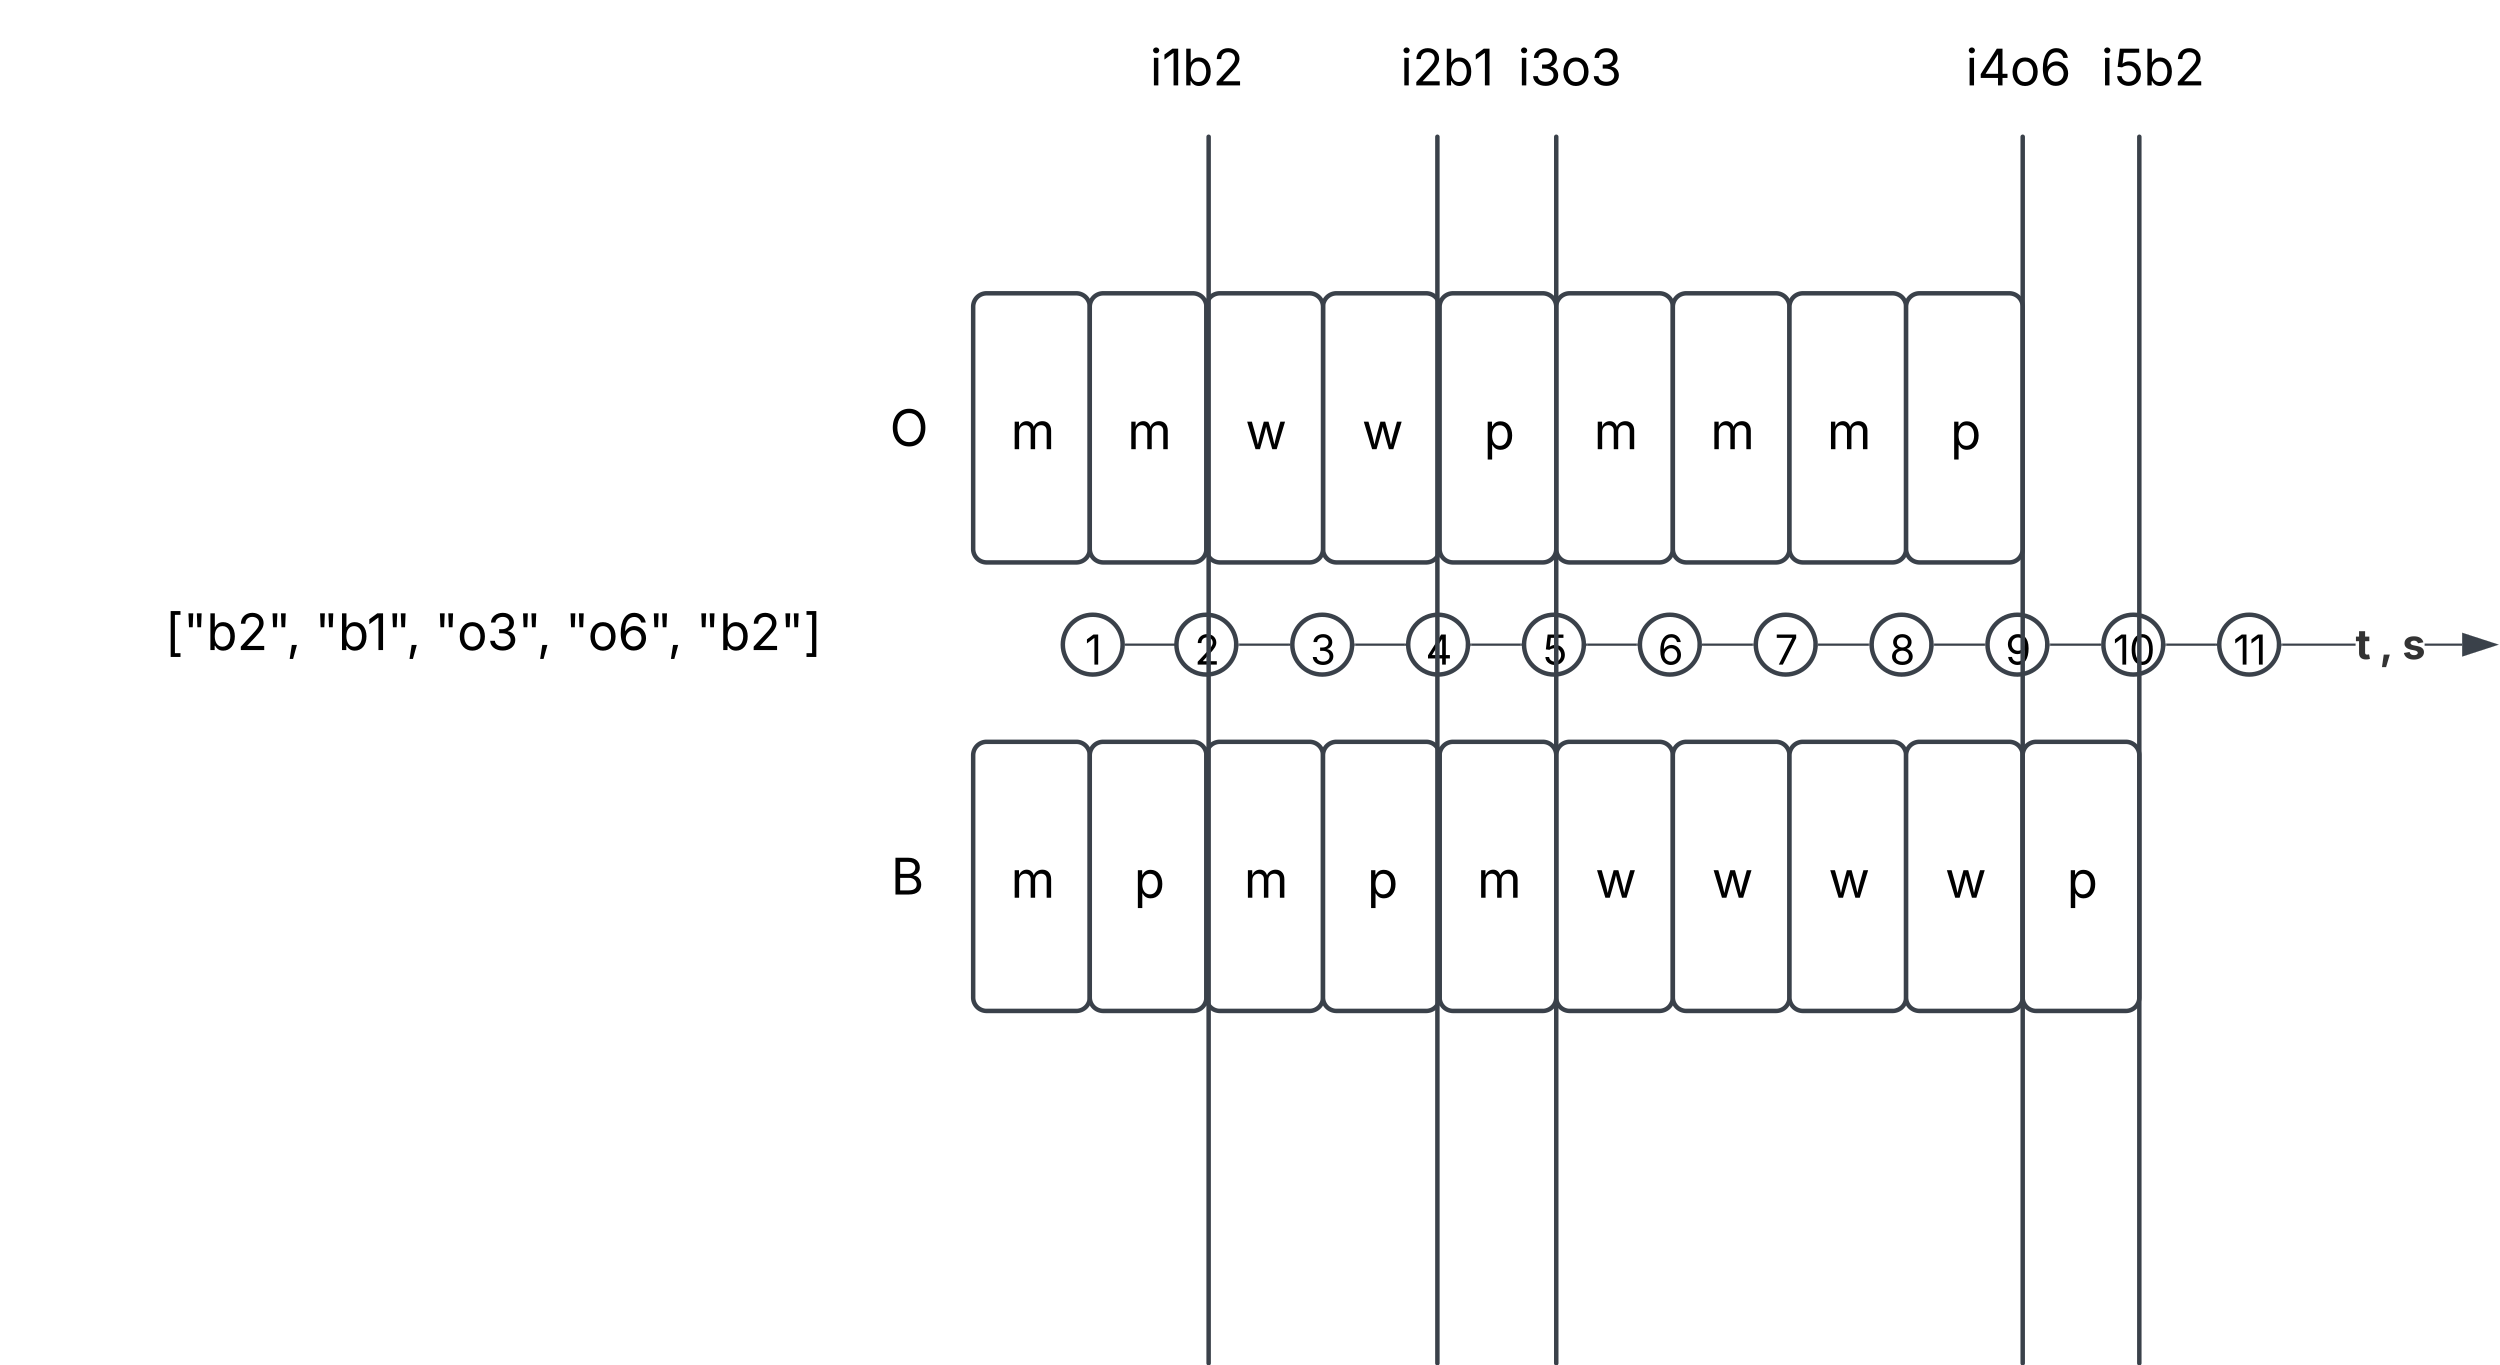 <svg xmlns="http://www.w3.org/2000/svg" xmlns:xlink="http://www.w3.org/1999/xlink" xmlns:lucid="lucid" width="1114.78" height="608.87"><g transform="translate(279.948 -189.211)" lucid:page-tab-id="0_0"><path d="M-500 0h1500v1000H-500z" fill="#fff"/><path d="M376.15 476.67h21.98" stroke="#3a414a" fill="none"/><path d="M376.16 477.14h-.57l.05-.47-.06-.48h.56zM398.63 476.67l.06.47h-.58v-.95h.57z" stroke="#3a414a" stroke-width=".05" fill="#3a414a"/><path d="M634.48 476.67h22" stroke="#3a414a" fill="none"/><path d="M634.5 477.14h-.58l.06-.47-.06-.48h.58zM656.97 476.67l.06.47h-.58v-.95h.58z" stroke="#3a414a" stroke-width=".05" fill="#3a414a"/><path d="M686.15 476.67h21.98" stroke="#3a414a" fill="none"/><path d="M686.16 477.14h-.57l.05-.47-.06-.48h.56zM708.63 476.67l.07.47h-.58v-.95h.58z" stroke="#3a414a" stroke-width=".05" fill="#3a414a"/><path d="M272.82 476.67h21.98" stroke="#3a414a" fill="none"/><path d="M272.83 477.14h-.58l.07-.47-.07-.48h.58zM295.3 476.67l.06.47h-.57v-.95h.56zM770.4 477.14h-32.58v-.95h32.6zm47.55 0h-16.7v-.95h16.7z" stroke="#3a414a" stroke-width=".05" fill="#3a414a"/><path d="M737.83 477.14h-.58l.07-.47-.07-.48h.58z" fill="#3a414a"/><path stroke="#3a414a" stroke-width=".05" fill="#3a414a"/><path d="M832.7 476.67l-14.25 4.63v-9.27z" fill="#3a414a"/><path d="M834.25 476.67l-16.28 5.3v-10.6zm-15.33 3.98l12.26-3.98-12.26-4z" stroke="#3a414a" stroke-width=".05" fill="#3a414a"/><use xlink:href="#a" transform="matrix(1,0,0,1,770.412,465.911) translate(0 17.222)"/><use xlink:href="#b" transform="matrix(1,0,0,1,770.412,465.911) translate(10.72 17.222)"/><use xlink:href="#c" transform="matrix(1,0,0,1,770.412,465.911) translate(20.868 17.222)"/><path d="M324.48 476.67h22" stroke="#3a414a" fill="none"/><path d="M324.5 477.14h-.58l.06-.47-.06-.48h.58zM346.97 476.67l.06.47h-.58v-.95h.58z" stroke="#3a414a" stroke-width=".05" fill="#3a414a"/><path d="M427.82 476.67h21.98" stroke="#3a414a" fill="none"/><path d="M427.83 477.14h-.58l.07-.47-.07-.48h.58zM450.3 476.67l.06.47h-.57v-.95h.56z" stroke="#3a414a" stroke-width=".05" fill="#3a414a"/><path d="M479.48 476.67h22" stroke="#3a414a" fill="none"/><path d="M479.5 477.14h-.58l.06-.47-.06-.48h.58zM501.97 476.67l.06.47h-.58v-.95h.58z" stroke="#3a414a" stroke-width=".05" fill="#3a414a"/><path d="M531.15 476.67h21.98" stroke="#3a414a" fill="none"/><path d="M531.16 477.14h-.57l.05-.47-.06-.48h.56zM553.63 476.67l.07.47h-.58v-.95h.58z" stroke="#3a414a" stroke-width=".05" fill="#3a414a"/><path d="M582.82 476.67h21.98" stroke="#3a414a" fill="none"/><path d="M582.83 477.14h-.58l.07-.47-.07-.48h.58zM605.3 476.67l.06.47h-.57v-.95h.56z" stroke="#3a414a" stroke-width=".05" fill="#3a414a"/><path d="M310 326a6 6 0 0 1 6-6h40a6 6 0 0 1 6 6v108a6 6 0 0 1-6 6h-40a6 6 0 0 1-6-6z" stroke="#3a414a" stroke-width="2" fill="#fff"/><use xlink:href="#d" transform="matrix(1,0,0,1,322,332) translate(5.407 57.528)"/><path d="M154 326a6 6 0 0 1 6-6h40a6 6 0 0 1 6 6v108a6 6 0 0 1-6 6h-40a6 6 0 0 1-6-6z" stroke="#3a414a" stroke-width="2" fill="#fff"/><use xlink:href="#e" transform="matrix(1,0,0,1,166,332) translate(4.767 57.528)"/><path d="M206 326a6 6 0 0 1 6-6h40a6 6 0 0 1 6 6v108a6 6 0 0 1-6 6h-40a6 6 0 0 1-6-6z" stroke="#3a414a" stroke-width="2" fill="#fff"/><use xlink:href="#e" transform="matrix(1,0,0,1,218,332) translate(4.767 57.528)"/><path d="M258 326a6 6 0 0 1 6-6h40a6 6 0 0 1 6 6v108a6 6 0 0 1-6 6h-40a6 6 0 0 1-6-6z" stroke="#3a414a" stroke-width="2" fill="#fff"/><use xlink:href="#d" transform="matrix(1,0,0,1,270,332) translate(5.407 57.528)"/><path d="M362 526a6 6 0 0 1 6-6h40a6 6 0 0 1 6 6v108a6 6 0 0 1-6 6h-40a6 6 0 0 1-6-6z" stroke="#3a414a" stroke-width="2" fill="#fff"/><use xlink:href="#e" transform="matrix(1,0,0,1,374,532) translate(4.767 57.528)"/><path d="M154 526a6 6 0 0 1 6-6h40a6 6 0 0 1 6 6v108a6 6 0 0 1-6 6h-40a6 6 0 0 1-6-6z" stroke="#3a414a" stroke-width="2" fill="#fff"/><use xlink:href="#e" transform="matrix(1,0,0,1,166,532) translate(4.767 57.528)"/><path d="M206 526a6 6 0 0 1 6-6h40a6 6 0 0 1 6 6v108a6 6 0 0 1-6 6h-40a6 6 0 0 1-6-6z" stroke="#3a414a" stroke-width="2" fill="#fff"/><use xlink:href="#f" transform="matrix(1,0,0,1,218,532) translate(7.697 57.528)"/><path d="M258 526a6 6 0 0 1 6-6h40a6 6 0 0 1 6 6v108a6 6 0 0 1-6 6h-40a6 6 0 0 1-6-6z" stroke="#3a414a" stroke-width="2" fill="#fff"/><use xlink:href="#e" transform="matrix(1,0,0,1,270,532) translate(4.767 57.528)"/><path d="M414 526a6 6 0 0 1 6-6h40a6 6 0 0 1 6 6v108a6 6 0 0 1-6 6h-40a6 6 0 0 1-6-6z" stroke="#3a414a" stroke-width="2" fill="#fff"/><use xlink:href="#d" transform="matrix(1,0,0,1,426,532) translate(5.407 57.528)"/><path d="M362 326a6 6 0 0 1 6-6h40a6 6 0 0 1 6 6v108a6 6 0 0 1-6 6h-40a6 6 0 0 1-6-6z" stroke="#3a414a" stroke-width="2" fill="#fff"/><use xlink:href="#f" transform="matrix(1,0,0,1,374,332) translate(7.697 57.528)"/><path d="M414 326a6 6 0 0 1 6-6h40a6 6 0 0 1 6 6v108a6 6 0 0 1-6 6h-40a6 6 0 0 1-6-6z" stroke="#3a414a" stroke-width="2" fill="#fff"/><use xlink:href="#e" transform="matrix(1,0,0,1,426,332) translate(4.767 57.528)"/><path d="M466 326a6 6 0 0 1 6-6h40a6 6 0 0 1 6 6v108a6 6 0 0 1-6 6h-40a6 6 0 0 1-6-6z" stroke="#3a414a" stroke-width="2" fill="#fff"/><use xlink:href="#e" transform="matrix(1,0,0,1,478,332) translate(4.767 57.528)"/><path d="M518 326a6 6 0 0 1 6-6h40a6 6 0 0 1 6 6v108a6 6 0 0 1-6 6h-40a6 6 0 0 1-6-6z" stroke="#3a414a" stroke-width="2" fill="#fff"/><use xlink:href="#e" transform="matrix(1,0,0,1,530,332) translate(4.767 57.528)"/><path d="M310 526a6 6 0 0 1 6-6h40a6 6 0 0 1 6 6v108a6 6 0 0 1-6 6h-40a6 6 0 0 1-6-6z" stroke="#3a414a" stroke-width="2" fill="#fff"/><use xlink:href="#f" transform="matrix(1,0,0,1,322,532) translate(7.697 57.528)"/><path d="M466 526a6 6 0 0 1 6-6h40a6 6 0 0 1 6 6v108a6 6 0 0 1-6 6h-40a6 6 0 0 1-6-6z" stroke="#3a414a" stroke-width="2" fill="#fff"/><use xlink:href="#d" transform="matrix(1,0,0,1,478,532) translate(5.407 57.528)"/><path d="M518 526a6 6 0 0 1 6-6h40a6 6 0 0 1 6 6v108a6 6 0 0 1-6 6h-40a6 6 0 0 1-6-6z" stroke="#3a414a" stroke-width="2" fill="#fff"/><use xlink:href="#d" transform="matrix(1,0,0,1,530,532) translate(5.407 57.528)"/><path d="M570 526a6 6 0 0 1 6-6h40a6 6 0 0 1 6 6v108a6 6 0 0 1-6 6h-40a6 6 0 0 1-6-6z" stroke="#3a414a" stroke-width="2" fill="#fff"/><use xlink:href="#d" transform="matrix(1,0,0,1,582,532) translate(5.407 57.528)"/><path d="M-279.95 446a6 6 0 0 1 6-6h427.5a6 6 0 0 1 6 6v49.98a6 6 0 0 1-6 6h-427.5a6 6 0 0 1-6-6z" fill="none"/><use xlink:href="#g" transform="matrix(1,0,0,1,-279.948,440) translate(73.619 39.084)"/><use xlink:href="#h" transform="matrix(1,0,0,1,-279.948,440) translate(140.416 39.084)"/><use xlink:href="#i" transform="matrix(1,0,0,1,-279.948,440) translate(193.844 39.084)"/><use xlink:href="#j" transform="matrix(1,0,0,1,-279.948,440) translate(252.102 39.084)"/><use xlink:href="#k" transform="matrix(1,0,0,1,-279.948,440) translate(310.413 39.084)"/><path d="M4.64 556a6 6 0 0 1 6-6h228a6 6 0 0 1 6 6v48a6 6 0 0 1-6 6h-228a6 6 0 0 1-6-6z" fill="none"/><use xlink:href="#l" transform="matrix(1,0,0,1,4.641,550) translate(112.73 38.084)"/><path d="M5.3 356a6 6 0 0 1 6-6h228a6 6 0 0 1 6 6v48a6 6 0 0 1-6 6h-228a6 6 0 0 1-6-6z" fill="none"/><use xlink:href="#m" transform="matrix(1,0,0,1,5.308,350) translate(111.504 38.084)"/><path d="M271.3 476.67c0 7.36-5.96 13.33-13.33 13.33-7.36 0-13.33-5.97-13.33-13.33 0-7.37 5.97-13.34 13.33-13.34 7.37 0 13.34 5.97 13.34 13.34z" stroke="#3a414a" stroke-width="2" fill="#fff"/><use xlink:href="#n" transform="matrix(1,0,0,1,249.641,468.333) translate(3.079 17.222)"/><path d="M322.97 476.67c0 7.36-5.97 13.33-13.33 13.33s-13.33-5.97-13.33-13.33c0-7.37 5.98-13.34 13.34-13.34 7.37 0 13.33 5.97 13.33 13.34z" stroke="#3a414a" stroke-width="2" fill="#fff"/><use xlink:href="#o" transform="matrix(1,0,0,1,301.308,468.333) translate(3.01 17.222)"/><path d="M374.64 476.67c0 7.36-5.97 13.33-13.33 13.33s-13.33-5.97-13.33-13.33c0-7.37 5.97-13.34 13.34-13.34s13.34 5.97 13.34 13.34z" stroke="#3a414a" stroke-width="2" fill="#fff"/><use xlink:href="#p" transform="matrix(1,0,0,1,352.974,468.333) translate(2.758 17.222)"/><path d="M426.3 476.67c0 7.36-5.96 13.33-13.33 13.33-7.36 0-13.33-5.97-13.33-13.33 0-7.37 5.97-13.34 13.33-13.34 7.37 0 13.34 5.97 13.34 13.34z" stroke="#3a414a" stroke-width="2" fill="#fff"/><use xlink:href="#q" transform="matrix(1,0,0,1,404.641,468.333) translate(3.096 17.222)"/><path d="M477.97 476.67c0 7.36-5.97 13.33-13.33 13.33s-13.33-5.97-13.33-13.33c0-7.37 5.98-13.34 13.34-13.34 7.37 0 13.33 5.97 13.33 13.34z" stroke="#3a414a" stroke-width="2" fill="#fff"/><use xlink:href="#r" transform="matrix(1,0,0,1,456.308,468.333) translate(2.988 17.222)"/><path d="M529.64 476.67c0 7.36-5.97 13.33-13.33 13.33s-13.33-5.97-13.33-13.33c0-7.37 5.97-13.34 13.34-13.34s13.34 5.97 13.34 13.34z" stroke="#3a414a" stroke-width="2" fill="#fff"/><use xlink:href="#s" transform="matrix(1,0,0,1,507.974,468.333) translate(3.47 17.222)"/><path d="M581.3 476.67c0 7.36-5.96 13.33-13.33 13.33-7.36 0-13.33-5.97-13.33-13.33 0-7.37 5.97-13.34 13.33-13.34 7.37 0 13.34 5.97 13.34 13.34z" stroke="#3a414a" stroke-width="2" fill="#fff"/><use xlink:href="#t" transform="matrix(1,0,0,1,559.641,468.333) translate(3.001 17.222)"/><path d="M632.97 476.67c0 7.36-5.97 13.33-13.33 13.33s-13.33-5.97-13.33-13.33c0-7.37 5.98-13.34 13.34-13.34 7.37 0 13.33 5.97 13.33 13.34z" stroke="#3a414a" stroke-width="2" fill="#fff"/><use xlink:href="#u" transform="matrix(1,0,0,1,611.308,468.333) translate(2.988 17.222)"/><path d="M684.64 476.67c0 7.36-5.97 13.33-13.33 13.33s-13.33-5.97-13.33-13.33c0-7.37 5.97-13.34 13.34-13.34s13.34 5.97 13.34 13.34z" stroke="#3a414a" stroke-width="2" fill="#fff"/><use xlink:href="#v" transform="matrix(1,0,0,1,662.974,468.333) translate(-0.723 17.222)"/><path d="M736.3 476.67c0 7.36-5.96 13.33-13.33 13.33-7.36 0-13.33-5.97-13.33-13.33 0-7.37 5.97-13.34 13.33-13.34 7.37 0 13.34 5.97 13.34 13.34z" stroke="#3a414a" stroke-width="2" fill="#fff"/><use xlink:href="#w" transform="matrix(1,0,0,1,714.641,468.333) translate(1.269 17.222)"/><path d="M222.16 476.67h21.98" stroke="#3a414a" fill="none"/><path d="M222.17 477.14h-.57l.06-.47-.06-.48h.57z" stroke="#3a414a" stroke-width=".05" fill="#3a414a"/><path d="M244.13 476.67h.5" stroke="#3a414a" fill="none"/><path d="M220.65 476.67c0 7.36-5.97 13.33-13.33 13.33-7.37 0-13.34-5.97-13.34-13.33 0-7.37 5.97-13.34 13.34-13.34 7.36 0 13.33 5.97 13.33 13.34z" stroke="#3a414a" stroke-width="2" fill="#fff"/><use xlink:href="#x" transform="matrix(1,0,0,1,198.983,468.333) translate(4.885 17.222)"/><path d="M259 250.2V797.1M361 250.2V797.1" stroke="#3a414a" stroke-width="2" stroke-linecap="round" fill="none"/><path d="M133.64 195.2a6 6 0 0 1 6-6h228a6 6 0 0 1 6 6v48a6 6 0 0 1-6 6h-228a6 6 0 0 1-6-6z" fill="none"/><use xlink:href="#y" transform="matrix(1,0,0,1,133.641,189.211) translate(99.21 38.084)"/><path d="M245.3 195.2a6 6 0 0 1 6-6h228a6 6 0 0 1 6 6v48a6 6 0 0 1-6 6h-228a6 6 0 0 1-6-6z" fill="none"/><use xlink:href="#z" transform="matrix(1,0,0,1,245.308,189.211) translate(99.21 38.084)"/><path d="M414 250.2V797.1" stroke="#3a414a" stroke-width="2" stroke-linecap="round" fill="none"/><path d="M300 195.2a6 6 0 0 1 6-6h228a6 6 0 0 1 6 6v48a6 6 0 0 1-6 6H306a6 6 0 0 1-6-6z" fill="none"/><use xlink:href="#A" transform="matrix(1,0,0,1,300,189.211) translate(96.921 38.084)"/><path d="M570 326a6 6 0 0 1 6-6h40a6 6 0 0 1 6 6v108a6 6 0 0 1-6 6h-40a6 6 0 0 1-6-6z" stroke="#3a414a" stroke-width="2" fill="#fff"/><use xlink:href="#f" transform="matrix(1,0,0,1,582,332) translate(7.697 57.528)"/><path d="M622 526a6 6 0 0 1 6-6h40a6 6 0 0 1 6 6v108a6 6 0 0 1-6 6h-40a6 6 0 0 1-6-6z" stroke="#3a414a" stroke-width="2" fill="#fff"/><use xlink:href="#f" transform="matrix(1,0,0,1,634,532) translate(7.697 57.528)"/><path d="M622 250.2V797.1" stroke="#3a414a" stroke-width="2" stroke-linecap="round" fill="none"/><g><path d="M674 250.2V797.1" stroke="#3a414a" stroke-width="2" stroke-linecap="round" fill="none"/></g><path d="M500 195.2a6 6 0 0 1 6-6h228a6 6 0 0 1 6 6v48a6 6 0 0 1-6 6H506a6 6 0 0 1-6-6z" fill="none"/><g><use xlink:href="#B" transform="matrix(1,0,0,1,500,189.211) translate(96.579 38.084)"/></g><path d="M560 195.2a6 6 0 0 1 6-6h228a6 6 0 0 1 6 6v48a6 6 0 0 1-6 6H566a6 6 0 0 1-6-6z" fill="none"/><g><use xlink:href="#C" transform="matrix(1,0,0,1,560,189.211) translate(96.975 38.084)"/></g><defs><path fill="#333" d="M683-1118v229H474v562c0 71 29 104 102 104 23 0 73-7 95-13l43 225C647 9 580 16 520 16 296 16 174-96 174-301v-588H20v-229h154v-266h300v266h209" id="D"/><use transform="matrix(0.009,0,0,0.009,0,0)" xlink:href="#D" id="a"/><path fill="#333" d="M119 395l88-620h300L323 395H119" id="E"/><use transform="matrix(0.009,0,0,0.009,0,0)" xlink:href="#E" id="b"/><path fill="#333" d="M572 22C302 22 117-98 78-306l279-48c29 105 101 156 224 156 114 0 185-48 185-115 0-118-228-130-337-155-215-49-322-150-322-317 0-215 187-347 470-347 265 0 424 116 466 298l-266 47c-24-76-87-130-196-130-98 0-174 46-174 113 0 56 38 95 144 117l201 40c216 44 320 143 320 302 0 220-207 367-500 367" id="F"/><use transform="matrix(0.009,0,0,0.009,0,0)" xlink:href="#F" id="c"/><path d="M409 0L70-1118h191c89 329 165 560 243 925 75-353 154-601 240-925h192c85 325 161 564 235 922 77-354 157-598 244-922h191L1267 0h-179c-86-307-176-590-250-913C763-588 675-308 588 0H409" id="G"/><use transform="matrix(0.011,0,0,0.011,0,0)" xlink:href="#G" id="d"/><path d="M158 0v-1118h175l1 205c55-151 181-225 313-225 147 0 245 90 285 228 53-141 190-228 352-228 194 0 352 125 352 384V0h-181v-749c0-161-105-225-225-225-151 0-243 103-243 244V0H807v-767c0-124-93-207-219-207-131 0-250 92-250 270V0H158" id="H"/><use transform="matrix(0.011,0,0,0.011,0,0)" xlink:href="#H" id="e"/><path d="M158 418v-1536h174v179h20c37-59 106-193 324-193 279 0 474 222 474 576 0 356-194 580-473 580-213 0-288-135-325-197h-14v591H158zm492-555c209 0 317-186 317-421 0-232-105-413-317-413-206 0-314 166-314 413 0 249 111 421 314 421" id="I"/><use transform="matrix(0.011,0,0,0.011,0,0)" xlink:href="#I" id="f"/><path d="M226 279v-1860h398v153H398V126h226v153H226" id="J"/><path d="M232-923l-22-567h194l-22 567H232zm340 0l-22-567h194l-22 567H572" id="K"/><path d="M677 24c-213 0-288-135-325-197h-20V0H158v-1490h180v551h14c37-59 106-193 324-193 279 0 474 222 474 576 0 356-194 580-473 580zm-27-161c209 0 317-186 317-421 0-232-105-413-317-413-206 0-314 166-314 413 0 249 111 421 314 421" id="L"/><path d="M154 0v-137l495-537c165-179 249-281 249-418 0-156-121-253-280-253-170 0-278 110-278 278H158c0-264 200-443 465-443 266 0 455 183 455 416 0 161-73 288-336 568L416-179v12h687V0H154" id="M"/><path d="M128 359l88-567h206L266 359H128" id="N"/><g id="g"><use transform="matrix(0.011,0,0,0.011,0,0)" xlink:href="#J"/><use transform="matrix(0.011,0,0,0.011,8.105,0)" xlink:href="#K"/><use transform="matrix(0.011,0,0,0.011,18.457,0)" xlink:href="#L"/><use transform="matrix(0.011,0,0,0.011,32.064,0)" xlink:href="#M"/><use transform="matrix(0.011,0,0,0.011,45.616,0)" xlink:href="#K"/><use transform="matrix(0.011,0,0,0.011,54.145,0)" xlink:href="#N"/></g><path d="M653-1490V0H466v-1314h-10L96-1047v-204l324-239h233" id="O"/><g id="h"><use transform="matrix(0.011,0,0,0.011,0,0)" xlink:href="#K"/><use transform="matrix(0.011,0,0,0.011,10.352,0)" xlink:href="#L"/><use transform="matrix(0.011,0,0,0.011,23.21,0)" xlink:href="#O"/><use transform="matrix(0.011,0,0,0.011,32.248,0)" xlink:href="#K"/><use transform="matrix(0.011,0,0,0.011,40.777,0)" xlink:href="#N"/></g><path d="M613 24c-304 0-509-231-509-576 0-350 205-580 509-580 305 0 511 230 511 580 0 345-206 576-511 576zm0-161c226 0 329-195 329-415 0-222-103-419-329-419-223 0-326 196-326 419 0 220 103 415 326 415" id="P"/><path d="M635 20c-292 0-500-160-510-396h192c11 142 145 229 315 229 187 0 323-105 323-260 0-161-125-274-346-274H488v-165h121c174 0 294-100 294-254 0-148-104-245-266-245-152 0-291 85-297 230H157c8-234 222-395 484-395 278 0 448 188 448 400 0 168-95 291-247 336v12c190 31 301 169 301 357 0 244-216 425-508 425" id="Q"/><g id="i"><use transform="matrix(0.011,0,0,0.011,0,0)" xlink:href="#K"/><use transform="matrix(0.011,0,0,0.011,10.026,0)" xlink:href="#P"/><use transform="matrix(0.011,0,0,0.011,23.351,0)" xlink:href="#Q"/><use transform="matrix(0.011,0,0,0.011,37.077,0)" xlink:href="#K"/><use transform="matrix(0.011,0,0,0.011,45.605,0)" xlink:href="#N"/></g><path d="M646 20c-249 0-524-159-524-708 0-524 209-822 547-822 250 0 431 161 467 395H950c-33-129-126-227-281-227-229 0-367 208-367 566h12c80-124 212-198 367-198 255 0 467 205 467 493 0 278-198 501-502 501zm0-167c179 0 318-148 318-334 0-182-133-328-313-328-181 0-322 156-322 330 0 176 134 332 317 332" id="R"/><g id="j"><use transform="matrix(0.011,0,0,0.011,0,0)" xlink:href="#K"/><use transform="matrix(0.011,0,0,0.011,10.026,0)" xlink:href="#P"/><use transform="matrix(0.011,0,0,0.011,23.351,0)" xlink:href="#R"/><use transform="matrix(0.011,0,0,0.011,37.131,0)" xlink:href="#K"/><use transform="matrix(0.011,0,0,0.011,45.66,0)" xlink:href="#N"/></g><path d="M123 279V126h226v-1554H123v-153h398V279H123" id="S"/><g id="k"><use transform="matrix(0.011,0,0,0.011,0,0)" xlink:href="#K"/><use transform="matrix(0.011,0,0,0.011,10.352,0)" xlink:href="#L"/><use transform="matrix(0.011,0,0,0.011,23.958,0)" xlink:href="#M"/><use transform="matrix(0.011,0,0,0.011,37.511,0)" xlink:href="#K"/><use transform="matrix(0.011,0,0,0.011,47.862,0)" xlink:href="#S"/></g><path d="M180 0v-1490h528c311 0 458 177 458 395 0 191-114 278-244 313v14c139 9 302 137 302 371 0 225-148 397-499 397H180zm190-168h350c232 0 321-102 321-231 0-149-120-277-311-277H370v508zm0-668h328c160 0 286-101 286-255 0-129-87-231-280-231H370v486" id="T"/><use transform="matrix(0.011,0,0,0.011,0,0)" xlink:href="#T" id="l"/><path d="M784 20c-382 0-662-292-662-764 0-473 280-766 662-766s660 293 660 766c0 472-278 764-660 764zm0-176c266 0 475-207 475-588 0-383-209-590-475-590-268 0-477 208-477 590 0 380 209 588 477 588" id="U"/><use transform="matrix(0.011,0,0,0.011,0,0)" xlink:href="#U" id="m"/><use transform="matrix(0.009,0,0,0.009,0,0)" xlink:href="#M" id="n"/><use transform="matrix(0.009,0,0,0.009,0,0)" xlink:href="#Q" id="o"/><path d="M120-303v-155l652-1032h231v1020h202v167h-202V0H821v-303H120zm702-167v-782h-12L323-482v12h499" id="V"/><use transform="matrix(0.009,0,0,0.009,0,0)" xlink:href="#V" id="p"/><path d="M626 20c-262 0-458-168-468-396h184c12 133 134 229 284 229 180 0 311-137 311-326 0-192-136-335-323-335-92 0-196 33-255 78l-178-22 88-738h784v167H429l-51 435h8c61-51 160-87 263-87 273 0 474 211 474 499 0 286-210 496-497 496" id="W"/><use transform="matrix(0.009,0,0,0.009,0,0)" xlink:href="#W" id="q"/><use transform="matrix(0.009,0,0,0.009,0,0)" xlink:href="#R" id="r"/><path d="M200 0l662-1311v-12H98v-167h963v177L400 0H200" id="X"/><use transform="matrix(0.009,0,0,0.009,0,0)" xlink:href="#X" id="s"/><path d="M633 20c-303 0-511-173-511-416 0-188 124-348 291-378v-8c-145-37-237-174-237-332 0-227 192-396 457-396 261 0 456 169 456 396 0 158-94 295-235 332v8c162 30 291 190 291 378 0 243-212 416-512 416zm0-165c197 0 322-103 322-261 0-165-138-283-322-283-188 0-324 118-324 283 0 158 123 261 324 261zm0-703c157 0 272-101 272-252 0-149-110-246-272-246-165 0-273 97-273 246 0 151 112 252 273 252" id="Y"/><use transform="matrix(0.009,0,0,0.009,0,0)" xlink:href="#Y" id="t"/><path d="M603 20c-253 0-434-161-469-399h188c31 132 124 231 281 231 227 0 367-207 367-568h-12c-80 122-211 199-367 199-257 0-469-206-469-493 0-278 200-505 506-500 245 4 520 158 520 706 0 527-208 824-545 824zm16-703c181 0 324-157 324-332 0-171-135-328-318-328-180 0-317 148-317 332 0 183 131 328 311 328" id="Z"/><use transform="matrix(0.009,0,0,0.009,0,0)" xlink:href="#Z" id="u"/><path d="M646 20c-332 0-524-278-524-764 0-483 194-766 524-766s524 283 524 766c0 485-191 764-524 764zm0-166c218 0 341-220 341-598 0-380-123-601-341-601s-341 222-341 601c0 378 123 598 341 598" id="aa"/><g id="v"><use transform="matrix(0.009,0,0,0.009,0,0)" xlink:href="#O"/><use transform="matrix(0.009,0,0,0.009,7.231,0)" xlink:href="#aa"/></g><g id="w"><use transform="matrix(0.009,0,0,0.009,0,0)" xlink:href="#O"/><use transform="matrix(0.009,0,0,0.009,7.231,0)" xlink:href="#O"/></g><use transform="matrix(0.009,0,0,0.009,0,0)" xlink:href="#O" id="x"/><path d="M158 0v-1118h180V0H158zm91-1301c-68 0-125-53-125-119s57-119 125-119c69 0 126 53 126 119s-57 119-126 119" id="ab"/><g id="y"><use transform="matrix(0.011,0,0,0.011,0,0)" xlink:href="#ab"/><use transform="matrix(0.011,0,0,0.011,5.382,0)" xlink:href="#O"/><use transform="matrix(0.011,0,0,0.011,14.421,0)" xlink:href="#L"/><use transform="matrix(0.011,0,0,0.011,28.027,0)" xlink:href="#M"/></g><g id="z"><use transform="matrix(0.011,0,0,0.011,0,0)" xlink:href="#ab"/><use transform="matrix(0.011,0,0,0.011,5.382,0)" xlink:href="#M"/><use transform="matrix(0.011,0,0,0.011,18.934,0)" xlink:href="#L"/><use transform="matrix(0.011,0,0,0.011,32.541,0)" xlink:href="#O"/></g><g id="A"><use transform="matrix(0.011,0,0,0.011,0,0)" xlink:href="#ab"/><use transform="matrix(0.011,0,0,0.011,5.382,0)" xlink:href="#Q"/><use transform="matrix(0.011,0,0,0.011,19.108,0)" xlink:href="#P"/><use transform="matrix(0.011,0,0,0.011,32.433,0)" xlink:href="#Q"/></g><g id="B"><use transform="matrix(0.011,0,0,0.011,0,0)" xlink:href="#ab"/><use transform="matrix(0.011,0,0,0.011,5.382,0)" xlink:href="#V"/><use transform="matrix(0.011,0,0,0.011,19.737,0)" xlink:href="#P"/><use transform="matrix(0.011,0,0,0.011,33.062,0)" xlink:href="#R"/></g><g id="C"><use transform="matrix(0.011,0,0,0.011,0,0)" xlink:href="#ab"/><use transform="matrix(0.011,0,0,0.011,5.382,0)" xlink:href="#W"/><use transform="matrix(0.011,0,0,0.011,18.891,0)" xlink:href="#L"/><use transform="matrix(0.011,0,0,0.011,32.498,0)" xlink:href="#M"/></g></defs></g></svg>